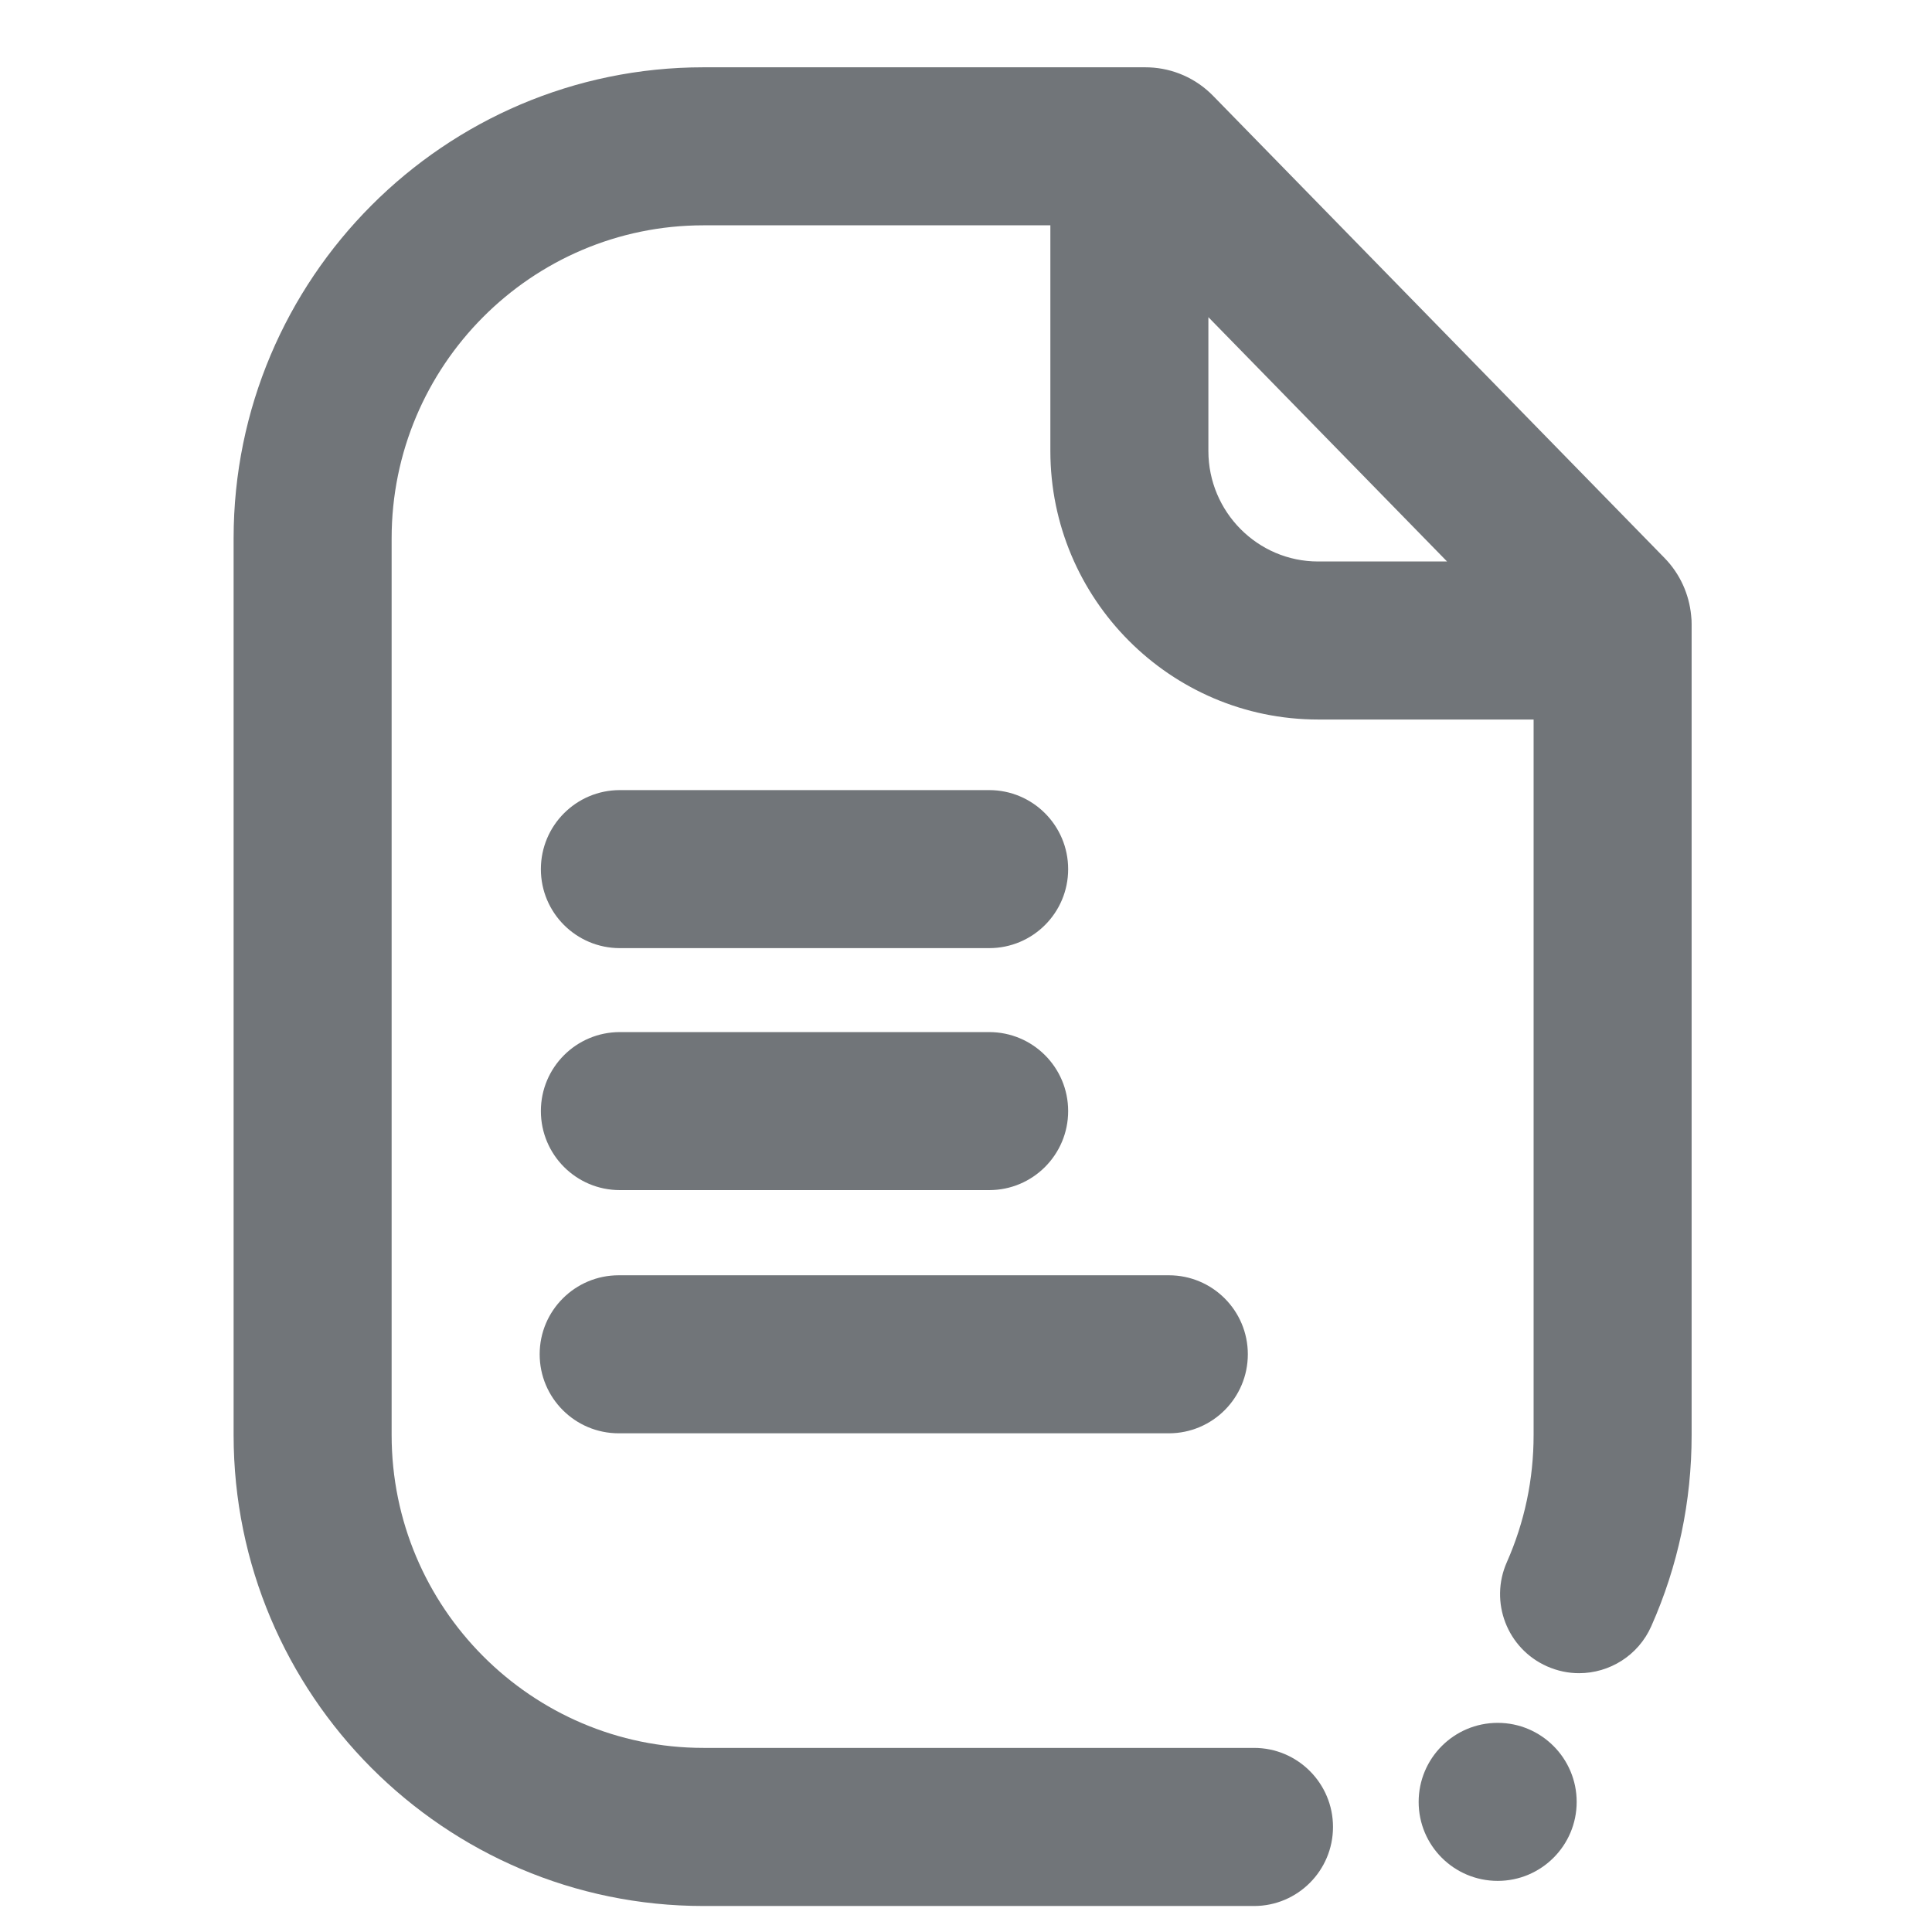 <svg width="24" height="24" viewBox="0 0 24 24" fill="#717579" xmlns="http://www.w3.org/2000/svg">
<g clip-path="url(#clip0_74_2423)">
<path d="M21.013 7.714C21.013 7.711 21.013 7.707 21.013 7.704C21.012 7.684 21.01 7.665 21.008 7.646C20.983 7.383 20.871 7.13 20.678 6.932L15.071 1.192C14.856 0.971 14.571 0.849 14.277 0.837C14.26 0.836 14.243 0.836 14.226 0.836H14.216C14.214 0.836 14.212 0.836 14.21 0.836H8.739C5.521 0.836 2.902 3.461 2.902 6.687V17.826C2.902 21.052 5.521 23.677 8.739 23.677H15.578C16.12 23.677 16.559 23.237 16.559 22.695C16.559 22.153 16.12 21.713 15.578 21.713H8.739C6.603 21.713 4.865 19.969 4.865 17.826V6.687C4.865 4.543 6.603 2.799 8.739 2.799H13.048V5.602C13.048 7.441 14.54 8.938 16.374 8.938H19.051V17.826C19.051 18.376 18.939 18.907 18.719 19.405C18.499 19.9 18.722 20.48 19.218 20.7C19.347 20.757 19.482 20.785 19.615 20.785C19.992 20.785 20.351 20.567 20.513 20.201C20.846 19.451 21.014 18.652 21.014 17.826V7.752C21.014 7.739 21.014 7.727 21.013 7.714ZM16.374 6.975C15.623 6.975 15.011 6.359 15.011 5.602V3.94L17.976 6.975H16.374ZM6.704 16.823C6.704 16.281 7.144 15.842 7.686 15.842H14.52C15.062 15.842 15.501 16.281 15.501 16.823C15.501 17.365 15.062 17.805 14.52 17.805H7.686C7.144 17.805 6.704 17.366 6.704 16.823ZM6.719 13.802C6.719 13.26 7.158 12.821 7.7 12.821H12.288C12.83 12.821 13.269 13.26 13.269 13.802C13.269 14.344 12.83 14.784 12.288 14.784H7.7C7.158 14.784 6.719 14.344 6.719 13.802ZM6.719 10.797C6.719 10.255 7.158 9.815 7.7 9.815H12.288C12.83 9.815 13.269 10.255 13.269 10.797C13.269 11.339 12.83 11.778 12.288 11.778H7.7C7.158 11.778 6.719 11.339 6.719 10.797Z" fill="#717579"/>
<path d="M18.605 23.365C19.146 23.365 19.586 22.926 19.586 22.384C19.586 21.842 19.146 21.402 18.605 21.402C18.062 21.402 17.623 21.842 17.623 22.384C17.623 22.926 18.062 23.365 18.605 23.365Z" fill="#717579"/>
</g>
<defs>
<clipPath id="clip0_74_2423">
<rect width="22.841" height="22.841" fill="white" transform="translate(0.537 0.836)"/>
</clipPath>
</defs>
</svg>
